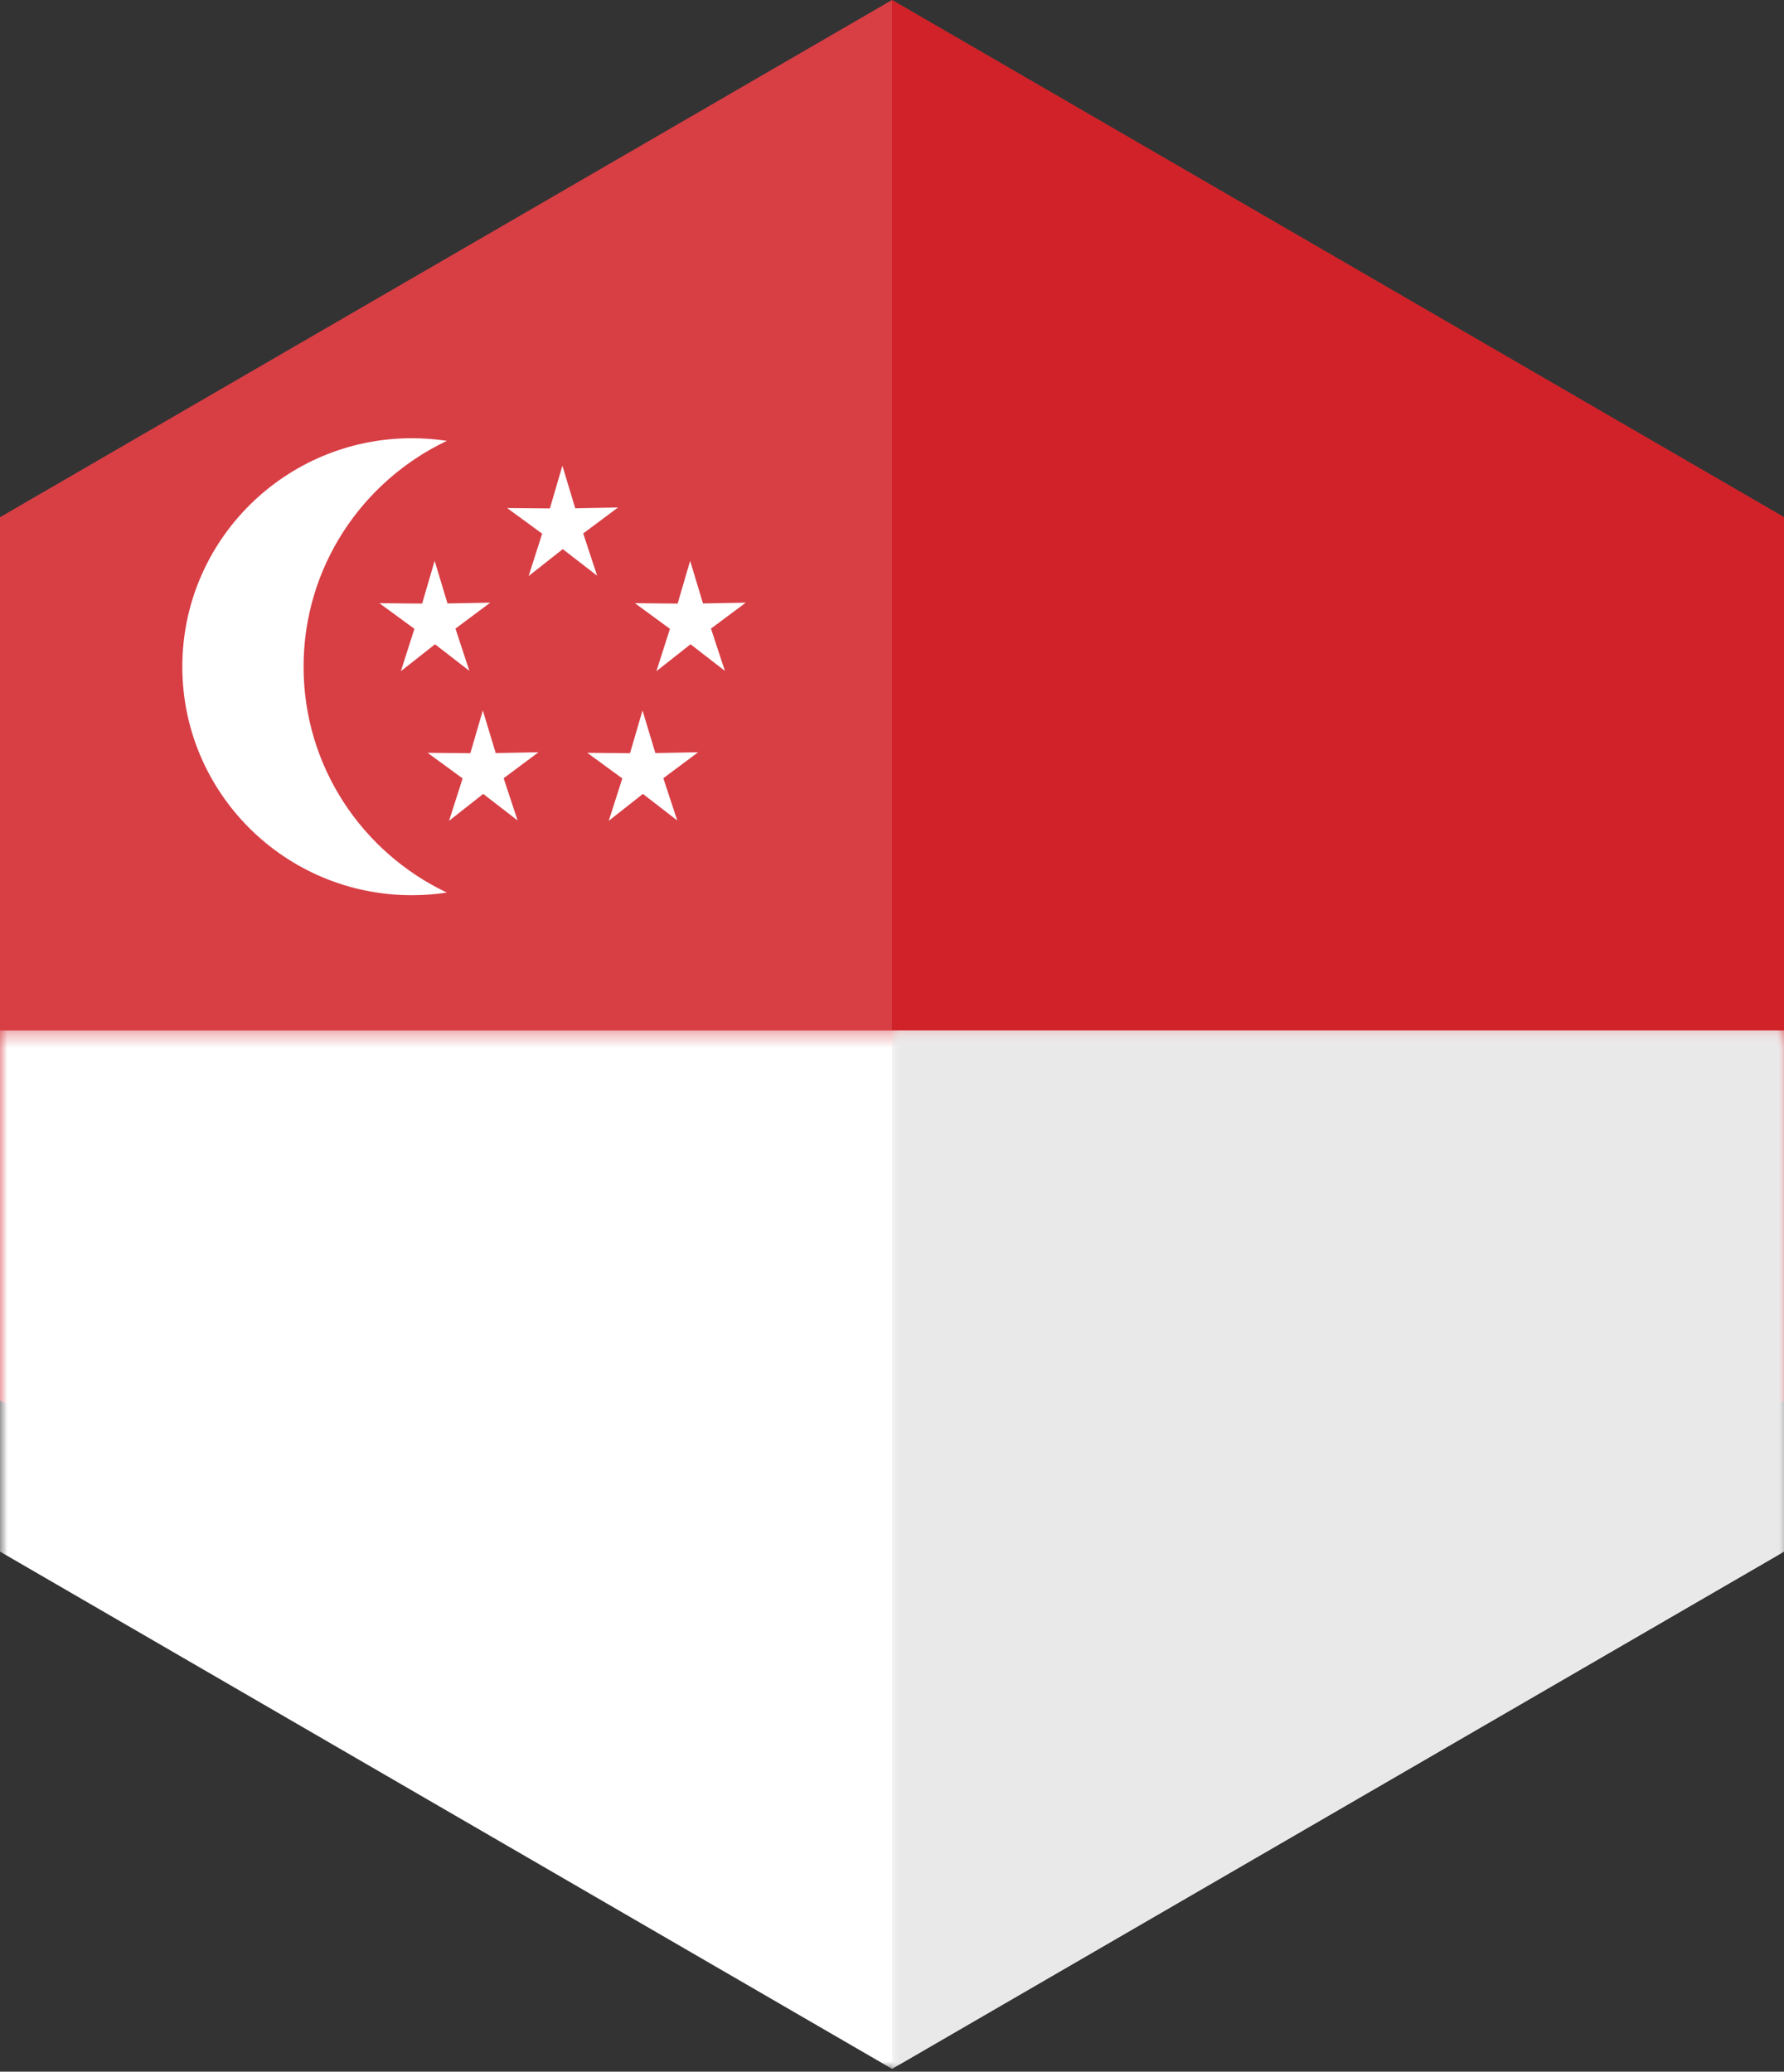 <?xml version="1.0" encoding="UTF-8"?>
<svg width="118px" height="137px" viewBox="0 0 118 137" version="1.1" xmlns="http://www.w3.org/2000/svg" xmlns:xlink="http://www.w3.org/1999/xlink">
    <rect x="0" y="0" width="118" height="137" fill="#333333" stroke="none"/>
    <!-- Generator: Sketch 55.2 (78181) - https://sketchapp.com -->
    <title>singapore</title>
    <desc>Created with Sketch.</desc>
    <defs>
        <polygon id="path-1" points="0 0.333 118 0.333 118 69 0 69"></polygon>
        <polygon id="path-3" points="-0 0.333 59 0.333 59 69 -0 69"></polygon>
    </defs>
    <g id="Page-1" stroke="none" stroke-width="1" fill="none" fill-rule="evenodd">
        <g id="singapore" transform="translate(0, -1)">
            <polygon id="Fill-1" fill="#D73F45" points="0 35.203 0 93.609 58.999 127.812 118 93.609 118 35.203 58.999 1.001"></polygon>
            <g id="Group-22" transform="translate(0, 0.812)">
                <path d="M20.08,44.278 C20.08,37.688 23.954,32 29.558,29.342 C28.803,29.227 28.029,29.168 27.241,29.168 C18.856,29.168 12.059,35.933 12.059,44.278 C12.059,52.624 18.856,59.388 27.241,59.388 C28.029,59.388 28.803,59.329 29.558,59.215 C23.954,56.556 20.08,50.868 20.08,44.278" id="Fill-2" fill="#FFFFFF"></path>
                <polygon id="Fill-4" fill="#FFFFFF" points="31.046 44.553 28.773 42.794 26.514 44.574 27.411 41.772 25.093 40.077 27.922 40.102 28.748 37.275 29.599 40.094 32.427 40.041 30.125 41.758"></polygon>
                <polygon id="Fill-6" fill="#FFFFFF" points="39.497 38.26 37.223 36.502 34.965 38.282 35.861 35.479 33.544 33.785 36.372 33.81 37.198 30.983 38.049 33.801 40.877 33.748 38.575 35.465"></polygon>
                <polygon id="Fill-8" fill="#FFFFFF" points="47.947 44.553 45.675 42.794 43.416 44.574 44.312 41.772 41.995 40.077 44.822 40.102 45.648 37.275 46.499 40.094 49.328 40.041 47.026 41.758"></polygon>
                <polygon id="Fill-10" fill="#FFFFFF" points="34.235 54.446 31.961 52.689 29.703 54.468 30.599 51.666 28.283 49.971 31.11 49.997 31.936 47.17 32.788 49.988 35.616 49.934 33.313 51.652"></polygon>
                <polygon id="Fill-12" fill="#FFFFFF" points="44.796 54.446 42.523 52.689 40.265 54.468 41.162 51.666 38.843 49.971 41.672 49.997 42.498 47.17 43.349 49.988 46.177 49.934 43.875 51.652"></polygon>
                <polygon id="Fill-14" fill="#D02228" points="118 34.391 59 0.189 59 127 118 92.797"></polygon>
                <g id="Group-18" transform="translate(0, 68)">
                    <mask id="mask-2" fill="white">
                        <use xlink:href="#path-1"></use>
                    </mask>
                    <g id="Clip-17"></g>
                    <polygon id="Fill-16" fill="#FFFFFF" mask="url(#mask-2)" points="59 69 118 34.797 118 0.333 -0 0.333 -0 34.797"></polygon>
                </g>
                <g id="Group-21" transform="translate(59, 68)">
                    <mask id="mask-4" fill="white">
                        <use xlink:href="#path-3"></use>
                    </mask>
                    <g id="Clip-20"></g>
                    <polygon id="Fill-19" fill="#E9E9E9" mask="url(#mask-4)" points="59 0.333 -0 0.333 -0 69 59 34.797"></polygon>
                </g>
            </g>
        </g>
    </g>
</svg>